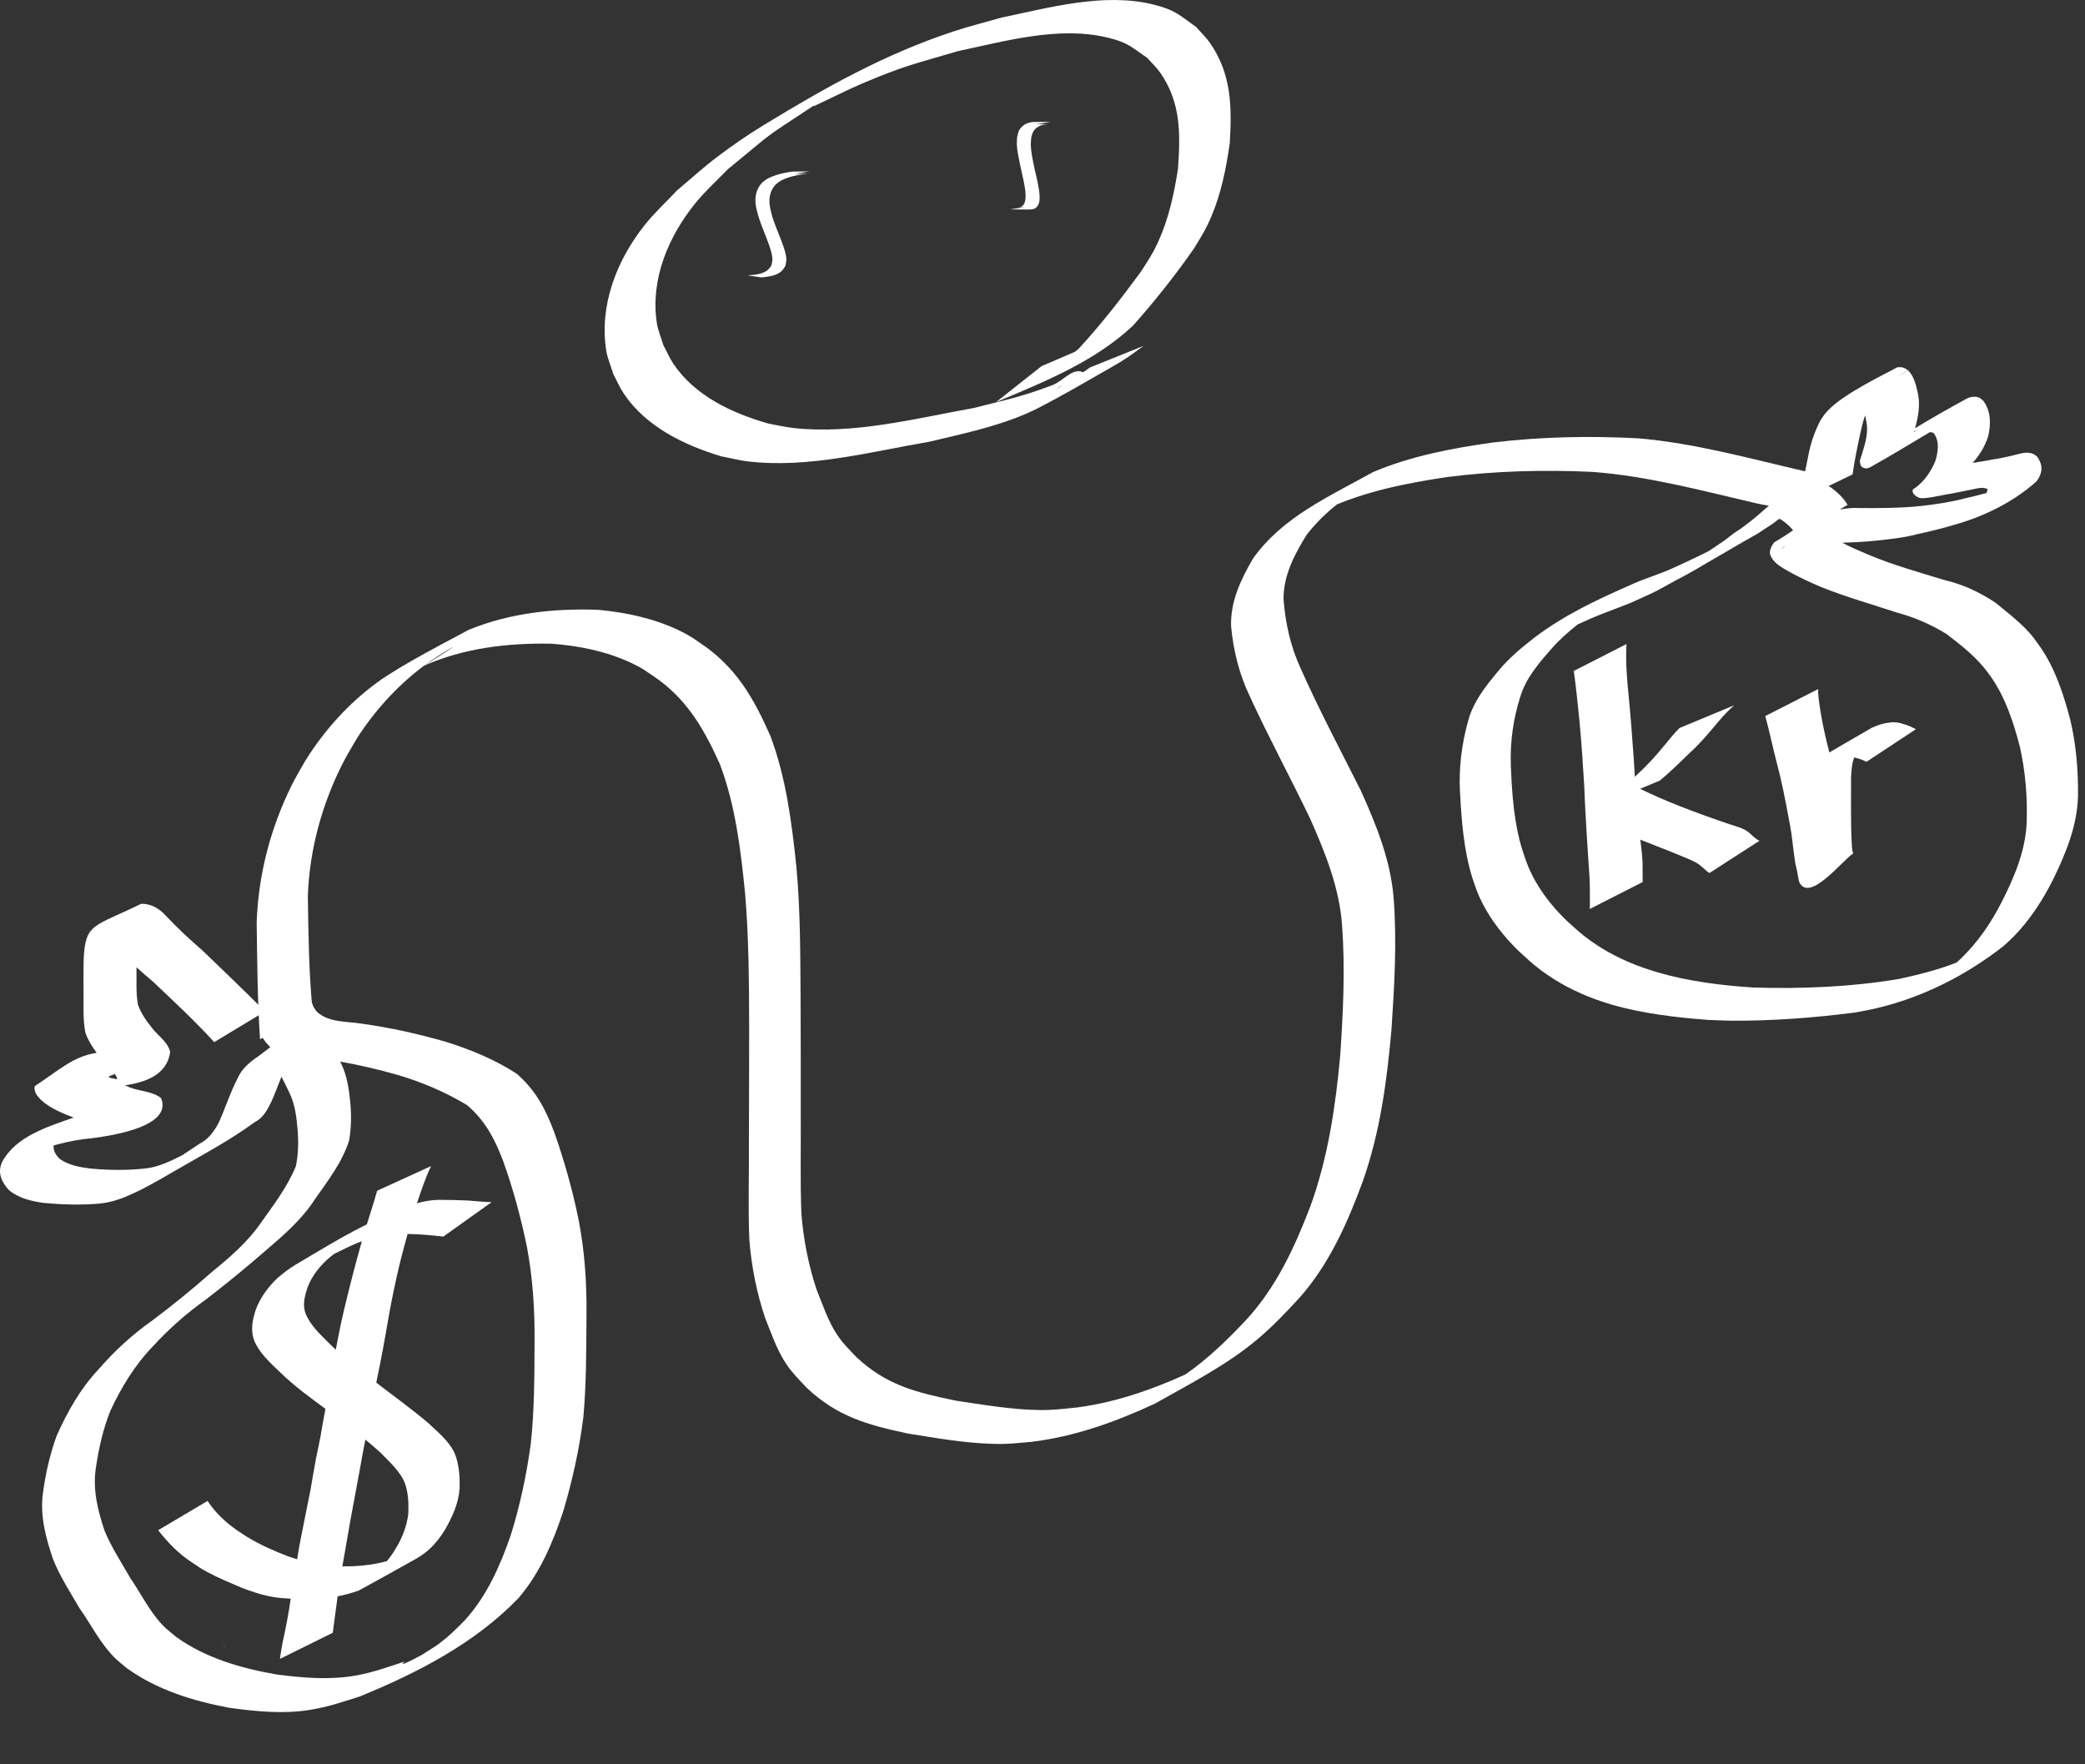 <svg width="39" height="33" viewBox="0 0 39 33" fill="none" xmlns="http://www.w3.org/2000/svg">
<rect x="0" y="0" width="39" height="33" fill="#333333" stroke="none"/>
<path d="M5.849 18.924C5.776 18.206 5.77 17.483 5.758 16.762C5.789 15.889 6.026 15.024 6.426 14.248C6.505 14.095 6.597 13.949 6.683 13.799C7.046 13.239 7.506 12.745 8.055 12.362C8.181 12.275 8.57 12.034 8.445 12.121C8.276 12.239 8.098 12.343 7.924 12.454C8.68 12.12 9.496 12.024 10.315 12.04C10.823 12.078 11.326 12.177 11.791 12.392C12.031 12.503 12.118 12.576 12.333 12.724C12.886 13.136 13.189 13.679 13.466 14.294C13.757 15.066 13.855 15.893 13.937 16.709C14.006 17.525 14.01 18.345 14.013 19.163C14.013 19.897 14.011 20.63 14.008 21.363C14.014 21.974 13.99 22.586 14.017 23.197C14.057 23.692 14.154 24.18 14.311 24.65C14.431 24.945 14.533 25.257 14.714 25.523C14.823 25.683 14.946 25.804 15.077 25.945C15.652 26.495 16.226 26.652 16.983 26.813C17.499 26.896 18.02 26.988 18.544 27.005C18.855 27.015 18.974 26.996 19.287 26.969C20.1 26.872 20.864 26.596 21.602 26.254C22.258 25.883 22.939 25.538 23.519 25.051C23.8 24.815 24.051 24.551 24.299 24.282C24.858 23.656 25.201 22.883 25.488 22.104C25.813 21.188 25.942 20.227 26.027 19.264C26.082 18.439 26.132 17.612 26.067 16.786C26.008 16.078 25.741 15.422 25.451 14.781C25.069 14.021 24.669 13.27 24.324 12.491C24.139 12.086 24.043 11.655 24.009 11.213C24.003 10.766 24.214 10.369 24.443 9.999C24.668 9.712 24.937 9.469 25.239 9.266C25.319 9.212 25.565 9.065 25.483 9.115C25.265 9.246 25.048 9.379 24.83 9.512C25.537 9.188 26.302 9.038 27.066 8.923C27.966 8.808 28.875 8.784 29.781 8.826C30.83 8.904 31.848 9.181 32.868 9.418C33.047 9.453 33.225 9.489 33.404 9.524L34.279 8.914C34.101 8.88 33.923 8.845 33.745 8.811C32.721 8.575 31.704 8.29 30.653 8.199C29.744 8.15 28.834 8.168 27.929 8.276C27.164 8.383 26.397 8.527 25.682 8.83C24.859 9.29 24 9.662 23.439 10.444C23.21 10.838 23.009 11.256 23.028 11.723C23.072 12.175 23.181 12.614 23.378 13.025C23.733 13.798 24.139 14.546 24.507 15.314C24.787 15.946 25.048 16.59 25.102 17.287C25.164 18.105 25.124 18.925 25.069 19.742C24.981 20.698 24.841 21.651 24.512 22.558C24.218 23.33 23.866 24.09 23.297 24.701C22.957 25.061 22.607 25.402 22.201 25.688C22.092 25.765 21.744 25.96 21.866 25.907C22.07 25.818 22.255 25.689 22.449 25.58C21.719 25.93 20.965 26.216 20.158 26.324C19.879 26.352 19.706 26.377 19.427 26.373C18.905 26.364 18.384 26.274 17.869 26.196C17.136 26.044 16.573 25.908 16.012 25.376C15.888 25.245 15.766 25.127 15.665 24.975C15.489 24.715 15.391 24.408 15.274 24.12C15.122 23.659 15.027 23.18 14.99 22.696C14.966 22.087 14.983 21.478 14.978 20.869C14.978 20.137 14.979 19.405 14.975 18.673C14.969 17.851 14.972 17.027 14.896 16.208C14.809 15.381 14.704 14.545 14.409 13.762C14.121 13.114 13.828 12.578 13.253 12.137C13.037 11.986 12.935 11.902 12.693 11.787C12.222 11.563 11.71 11.456 11.193 11.406C10.365 11.376 9.538 11.464 8.765 11.781C8.459 11.95 7.516 12.428 7.06 12.761C6.516 13.159 6.062 13.664 5.707 14.235C5.622 14.387 5.531 14.536 5.454 14.692C5.06 15.487 4.831 16.366 4.801 17.252C4.811 17.981 4.816 18.71 4.864 19.438L5.849 18.924H5.849Z" fill="white"/>
<path d="M20.364 6.883C20.467 6.843 19.602 7.383 19.79 7.254C19.94 7.149 20.42 7.041 20.255 6.961C20.069 6.872 19.879 7.131 19.686 7.204C19.082 7.43 18.858 7.467 18.214 7.631C17.128 7.827 15.968 8.127 14.854 8.007C14.691 7.99 14.53 7.95 14.368 7.921C13.692 7.727 13.001 7.407 12.594 6.802C12.521 6.693 12.47 6.57 12.408 6.455C12.367 6.316 12.307 6.183 12.286 6.04C12.162 5.227 12.503 4.42 13.008 3.799C13.192 3.572 13.412 3.376 13.615 3.165C14.533 2.414 14.199 2.648 15.211 1.982C15.216 1.979 15.222 1.986 15.227 1.984C15.529 1.845 15.824 1.691 16.13 1.561C16.913 1.228 17.114 1.194 17.92 0.956C18.806 0.769 19.793 0.486 20.704 0.7C21.093 0.792 21.149 0.87 21.462 1.085C21.544 1.179 21.637 1.265 21.708 1.368C22.094 1.928 22.079 2.517 22.034 3.159C21.962 3.623 21.861 4.089 21.666 4.518C21.555 4.76 21.485 4.855 21.343 5.078C20.98 5.574 20.601 6.062 20.184 6.515C20.111 6.576 20.042 6.643 19.965 6.699C19.885 6.757 19.629 6.905 19.714 6.856C19.937 6.726 20.169 6.609 20.378 6.458C20.466 6.396 20.182 6.547 20.084 6.59C19.865 6.686 19.706 6.753 19.486 6.846L18.631 7.521C19.531 7.144 20.471 6.767 21.192 6.092C21.602 5.631 21.988 5.145 22.34 4.638C22.482 4.4 22.544 4.315 22.654 4.059C22.842 3.62 22.937 3.145 23.003 2.674C23.043 2.002 23.038 1.39 22.636 0.808C22.56 0.698 22.461 0.605 22.373 0.504C22.046 0.273 21.983 0.187 21.575 0.085C20.657 -0.144 19.629 0.142 18.733 0.329C18.434 0.415 18.132 0.49 17.837 0.587C16.537 1.017 15.44 1.635 14.264 2.353C13.973 2.531 13.692 2.726 13.419 2.932C13.157 3.129 12.915 3.352 12.663 3.562C12.459 3.781 12.236 3.984 12.051 4.219C11.534 4.873 11.206 5.714 11.34 6.557C11.364 6.706 11.427 6.847 11.47 6.992C11.535 7.115 11.589 7.244 11.666 7.359C12.085 7.984 12.793 8.324 13.49 8.535C13.656 8.566 13.82 8.61 13.988 8.63C15.115 8.765 16.288 8.449 17.389 8.261C18.055 8.102 18.805 7.947 19.421 7.631C19.889 7.391 20.342 7.124 20.799 6.863C21.08 6.703 21.145 6.647 21.389 6.47L20.364 6.883V6.883Z" fill="white"/>
<path d="M2.643 16.904C1.743 17.344 1.593 17.262 1.565 17.955C1.559 18.193 1.562 18.431 1.563 18.669C1.562 18.886 1.555 19.1 1.597 19.314C1.645 19.451 1.722 19.575 1.808 19.692C1.369 19.762 1.129 19.998 0.66 20.309C0.635 20.326 0.646 20.369 0.652 20.398C0.656 20.418 0.662 20.436 0.671 20.453C0.694 20.497 0.73 20.532 0.765 20.572C0.941 20.732 1.159 20.818 1.378 20.903C0.871 21.081 0.293 21.259 0.038 21.736C-0.052 21.936 0.03 22.108 0.166 22.259C0.346 22.41 0.574 22.463 0.801 22.498C1.152 22.531 1.507 22.543 1.859 22.512C2.132 22.488 2.376 22.38 2.619 22.262C2.856 22.141 3.086 22.009 3.314 21.875C3.803 21.592 4.312 21.322 4.768 20.986C4.929 20.907 5.004 20.75 5.08 20.598C5.147 20.447 5.203 20.292 5.265 20.139C5.318 20.238 5.365 20.34 5.414 20.441C5.516 20.65 5.545 20.882 5.565 21.112C5.585 21.35 5.583 21.583 5.533 21.817C5.374 22.2 5.12 22.535 4.88 22.872C4.634 23.231 4.3 23.515 3.966 23.789C3.601 24.111 3.223 24.419 2.833 24.71C2.467 24.969 2.141 25.27 1.847 25.608C1.506 25.969 1.262 26.401 1.061 26.852C0.933 27.203 0.85 27.569 0.802 27.939C0.746 28.36 0.859 28.77 0.993 29.165C1.122 29.488 1.312 29.779 1.486 30.078C1.708 30.391 1.881 30.75 2.159 31.02C2.226 31.085 2.301 31.141 2.371 31.201C2.938 31.609 3.608 31.814 4.285 31.942C4.778 32.01 5.285 32.062 5.781 31.984C6.144 31.927 6.369 31.843 6.722 31.734C7.806 31.291 8.883 30.739 9.701 29.888C10.104 29.416 10.345 28.845 10.537 28.262C10.707 27.691 10.836 27.106 10.911 26.514C10.969 25.877 10.966 25.236 10.97 24.597C10.977 24 10.937 23.401 10.823 22.815C10.709 22.259 10.556 21.712 10.367 21.177C10.201 20.737 10.023 20.398 9.668 20.085C9.258 19.818 8.804 19.631 8.339 19.486C7.823 19.337 7.3 19.221 6.768 19.147C6.483 19.101 6.148 19.13 5.925 18.922C5.85 18.814 5.882 18.873 5.83 18.747L4.861 19.29C4.927 19.443 4.887 19.372 4.977 19.503C5.005 19.532 5.03 19.56 5.057 19.586C4.948 19.669 4.842 19.753 4.743 19.818C4.626 19.911 4.52 20.008 4.455 20.147C4.38 20.291 4.317 20.441 4.259 20.591C4.194 20.746 4.142 20.906 4.062 21.053C3.975 21.197 3.886 21.315 3.732 21.393C3.64 21.453 3.517 21.534 3.408 21.608C3.197 21.714 2.986 21.819 2.748 21.852C2.401 21.892 2.054 21.89 1.707 21.858C1.5 21.834 1.294 21.798 1.119 21.678C1.037 21.598 0.992 21.516 1.004 21.424C1.185 21.375 1.368 21.332 1.554 21.308C1.984 21.265 3.246 21.097 3.012 20.538C2.829 20.395 2.565 20.415 2.362 20.31C2.353 20.307 2.344 20.303 2.335 20.3C2.738 20.244 3.129 20.093 3.183 19.675C3.138 19.482 2.944 19.367 2.832 19.212C2.729 19.084 2.634 18.945 2.58 18.789C2.542 18.582 2.556 18.374 2.553 18.165C2.553 18.141 2.553 18.116 2.553 18.092C2.654 18.184 2.758 18.273 2.862 18.361C3.251 18.73 3.645 19.095 4.007 19.492L4.958 18.918C4.577 18.534 4.184 18.162 3.796 17.786C3.553 17.576 3.317 17.357 3.098 17.123C2.976 16.991 2.825 16.902 2.643 16.904H2.643ZM6.364 19.856C6.725 19.92 7.081 20.004 7.434 20.104C7.889 20.238 8.326 20.423 8.733 20.668C9.073 20.956 9.249 21.294 9.408 21.707C9.598 22.236 9.745 22.779 9.858 23.33C9.966 23.91 10.004 24.501 9.999 25.091C9.996 25.727 9.997 26.366 9.929 26.999C9.85 27.583 9.727 28.163 9.55 28.725C9.351 29.296 9.106 29.853 8.694 30.306C8.488 30.51 8.439 30.571 8.204 30.75C8.134 30.803 7.964 30.903 7.897 30.95C7.652 31.081 7.447 31.183 7.569 31.078C7.254 31.18 6.978 31.282 6.652 31.34C6.163 31.426 5.663 31.383 5.176 31.32C4.514 31.204 3.855 31.017 3.3 30.621C3.134 30.482 3.068 30.441 2.935 30.274C2.749 30.041 2.612 29.77 2.443 29.525C2.274 29.232 2.088 28.947 1.957 28.634C1.828 28.251 1.73 27.856 1.794 27.451C1.847 27.091 1.927 26.733 2.062 26.394C2.267 25.951 2.52 25.534 2.861 25.181C3.161 24.854 3.492 24.561 3.854 24.304C4.241 24.007 4.617 23.698 4.984 23.378C5.317 23.094 5.649 22.805 5.888 22.434C6.131 22.087 6.401 21.741 6.53 21.333C6.573 21.089 6.575 20.845 6.55 20.598C6.525 20.356 6.489 20.113 6.381 19.892C6.376 19.88 6.37 19.868 6.364 19.856V19.856ZM2.147 20.088C2.179 20.133 2.199 20.17 2.187 20.186C1.991 20.148 1.989 20.149 2.147 20.088Z" fill="white"/>
<path d="M8.206 22.442C7.975 22.446 7.754 22.513 7.537 22.586C7.282 22.681 7.04 22.808 6.799 22.932C6.364 23.15 5.95 23.407 5.532 23.653C5.41 23.725 5.298 23.814 5.19 23.905C5.034 24.052 4.9 24.228 4.813 24.425C4.798 24.459 4.787 24.493 4.774 24.527C4.728 24.678 4.696 24.838 4.731 24.994C4.738 25.025 4.75 25.054 4.759 25.084C4.86 25.319 5.057 25.491 5.237 25.665C5.511 25.932 5.822 26.157 6.13 26.382C6.468 26.631 6.802 26.886 7.114 27.168C7.256 27.313 7.412 27.454 7.518 27.629C7.534 27.656 7.547 27.684 7.561 27.711C7.64 27.906 7.646 28.119 7.636 28.327C7.609 28.535 7.534 28.735 7.43 28.917C7.407 28.959 7.38 28.998 7.356 29.039C7.319 29.095 7.279 29.148 7.237 29.199C7.03 29.256 6.816 29.286 6.601 29.295C6.533 29.298 6.466 29.296 6.398 29.297C6.174 29.291 5.951 29.267 5.733 29.214C5.599 29.181 5.535 29.158 5.402 29.115C5.134 29.012 4.867 28.896 4.621 28.746C4.576 28.718 4.532 28.688 4.488 28.659C4.283 28.525 4.098 28.363 3.949 28.168C3.925 28.137 3.905 28.105 3.883 28.073L2.959 28.621C3.141 28.855 3.347 29.068 3.599 29.229C3.721 29.311 3.748 29.334 3.879 29.404C4.09 29.518 4.314 29.609 4.534 29.703C4.696 29.762 4.857 29.82 5.027 29.855C5.158 29.882 5.229 29.888 5.364 29.897C5.428 29.901 5.493 29.904 5.557 29.907C5.702 29.909 5.823 29.914 5.967 29.904C6.219 29.886 6.47 29.835 6.708 29.751C7.063 29.555 7.419 29.361 7.771 29.162C7.871 29.106 7.957 29.045 8.041 28.967C8.154 28.862 8.247 28.738 8.327 28.607C8.463 28.365 8.577 28.122 8.597 27.841C8.602 27.614 8.589 27.383 8.5 27.172C8.483 27.141 8.468 27.11 8.449 27.081C8.333 26.899 8.161 26.759 8.006 26.612C7.681 26.339 7.336 26.091 7 25.832C6.704 25.603 6.406 25.375 6.141 25.11C5.978 24.947 5.8 24.782 5.714 24.563C5.708 24.538 5.699 24.514 5.694 24.489C5.67 24.349 5.71 24.206 5.755 24.075C5.768 24.044 5.78 24.013 5.794 23.983C5.886 23.798 6.022 23.64 6.179 23.508C6.215 23.48 6.23 23.469 6.25 23.453C6.396 23.38 6.543 23.308 6.694 23.244C6.899 23.168 7.109 23.098 7.329 23.083C7.511 23.074 7.694 23.081 7.876 23.09C8.016 23.099 8.154 23.114 8.293 23.129L9.196 22.485C9.051 22.483 8.907 22.466 8.763 22.455C8.577 22.446 8.392 22.442 8.206 22.442V22.442Z" fill="white"/>
<path d="M7.055 22.271C6.99 22.501 6.915 22.727 6.845 22.955C6.736 23.322 6.636 23.692 6.542 24.064C6.464 24.376 6.387 24.689 6.327 25.005C6.279 25.245 6.235 25.486 6.196 25.728C6.142 26.061 6.079 26.393 6.019 26.726C5.992 26.913 5.946 27.097 5.91 27.283C5.873 27.475 5.843 27.669 5.809 27.862C5.741 28.204 5.67 28.547 5.604 28.89C5.547 29.217 5.494 29.545 5.442 29.873C5.402 30.158 5.349 30.44 5.286 30.721C5.267 30.823 5.25 30.925 5.236 31.028L6.225 30.539C6.235 30.44 6.251 30.342 6.264 30.244C6.3 29.966 6.335 29.689 6.384 29.413C6.44 29.084 6.499 28.756 6.556 28.427C6.618 28.087 6.681 27.746 6.745 27.406C6.774 27.243 6.785 27.176 6.817 27.014C6.83 26.95 6.844 26.887 6.856 26.823C6.891 26.639 6.918 26.454 6.955 26.27C7.021 25.933 7.096 25.597 7.158 25.259C7.202 25.019 7.245 24.779 7.286 24.538C7.343 24.229 7.409 23.921 7.482 23.614C7.577 23.242 7.678 22.87 7.799 22.506C7.879 22.271 7.955 22.034 8.063 21.811L7.055 22.271V22.271Z" fill="white"/>
<path d="M35.555 6.867C35.532 6.866 35.51 6.87 35.487 6.87C35.277 6.99 34.511 7.347 34.199 7.67C34.131 7.74 34.112 7.774 34.057 7.853C33.94 8.072 33.863 8.306 33.819 8.55C33.786 8.717 33.751 8.885 33.716 9.052C33.355 9.171 33.056 9.503 32.761 9.737C32.668 9.804 32.583 9.88 32.484 9.938C32.392 9.999 32.309 10.073 32.218 10.136C32.13 10.193 32.045 10.254 31.957 10.31C31.955 10.311 31.953 10.312 31.952 10.312C31.943 10.316 31.871 10.353 31.843 10.367C31.679 10.446 31.516 10.525 31.35 10.599C31.07 10.736 30.764 10.814 30.482 10.949C29.866 11.218 29.254 11.509 28.713 11.917C28.464 12.11 28.22 12.312 28.02 12.557C27.788 12.836 27.558 13.124 27.462 13.482C27.342 13.914 27.285 14.358 27.309 14.807C27.338 15.35 27.378 15.897 27.54 16.419C27.613 16.628 27.631 16.705 27.733 16.902C27.902 17.23 28.136 17.522 28.398 17.78C28.555 17.923 28.66 18.026 28.831 18.153C29.142 18.384 29.488 18.562 29.851 18.694C29.947 18.726 30.041 18.76 30.138 18.788C30.73 18.96 31.346 19.03 31.958 19.077C32.099 19.081 32.24 19.09 32.382 19.091C33.154 19.097 33.929 19.036 34.694 18.939C34.824 18.913 34.955 18.892 35.084 18.862C35.957 18.658 36.772 18.247 37.48 17.692C37.54 17.636 37.602 17.582 37.66 17.523C37.971 17.206 38.214 16.83 38.411 16.434C38.645 15.953 38.85 15.449 38.869 14.906C38.875 14.42 38.836 13.93 38.723 13.456C38.596 12.982 38.445 12.509 38.163 12.101C38.054 11.951 38.029 11.905 37.903 11.774C37.725 11.589 37.518 11.431 37.32 11.269C37.021 11.073 36.721 10.931 36.37 10.849C35.898 10.704 35.422 10.573 34.965 10.382C34.809 10.316 34.627 10.24 34.46 10.151C34.666 10.145 34.871 10.134 35.076 10.114C35.34 10.086 35.606 10.06 35.862 9.991C36.1 9.94 36.337 9.882 36.569 9.812C37.124 9.654 37.663 9.388 38.094 9.003C38.209 8.845 38.219 8.707 38.106 8.541C38.078 8.523 38.054 8.499 38.023 8.487C37.897 8.437 37.754 8.496 37.631 8.524C37.409 8.573 37.492 8.556 37.261 8.597C37.093 8.627 37.081 8.631 36.922 8.655C36.915 8.656 36.907 8.656 36.899 8.657C37.031 8.51 37.134 8.341 37.192 8.15C37.242 7.922 37.241 7.689 37.096 7.494C37.068 7.474 37.044 7.446 37.013 7.434C36.944 7.407 36.85 7.423 36.788 7.456C36.461 7.635 36.139 7.816 35.822 8.009C35.878 7.799 35.921 7.586 35.876 7.367C35.845 7.233 35.807 7.033 35.691 6.93C35.658 6.95 35.585 6.995 35.482 7.056C35.572 6.998 35.648 6.952 35.689 6.928C35.658 6.901 35.621 6.88 35.577 6.87C35.57 6.868 35.562 6.868 35.555 6.867V6.867ZM35.689 6.928C35.69 6.929 35.69 6.929 35.691 6.93C35.732 6.904 35.722 6.909 35.689 6.928ZM34.886 7.77C34.897 7.814 34.905 7.857 34.911 7.886C34.959 8.142 34.86 8.379 34.788 8.619C34.8 8.686 34.792 8.737 34.888 8.759C34.922 8.767 34.96 8.751 34.991 8.734C35.352 8.533 35.704 8.318 36.059 8.107C36.071 8.099 36.084 8.092 36.096 8.084C36.118 8.081 36.13 8.087 36.168 8.098C36.285 8.253 36.252 8.453 36.2 8.625C36.119 8.821 35.999 8.994 35.83 9.122C35.813 9.136 35.785 9.142 35.778 9.163C35.771 9.188 35.778 9.219 35.795 9.238C35.824 9.272 35.863 9.3 35.907 9.313C35.995 9.338 36.306 9.266 36.395 9.25C36.571 9.222 36.745 9.182 36.919 9.148C37.023 9.127 37.08 9.11 37.179 9.146C37.171 9.174 37.166 9.198 37.16 9.221C37.02 9.259 36.879 9.293 36.737 9.326C36.48 9.393 36.216 9.431 35.952 9.462C35.737 9.486 35.52 9.496 35.303 9.5C35.121 9.505 34.938 9.504 34.756 9.502C34.64 9.494 34.526 9.513 34.411 9.529L34.56 9.443C34.515 9.37 34.463 9.305 34.401 9.246C34.341 9.19 34.276 9.135 34.205 9.09L34.653 8.873C34.689 8.604 34.747 8.338 34.804 8.073C34.826 7.971 34.852 7.869 34.886 7.77V7.77ZM35.852 8.043C35.837 8.058 35.816 8.07 35.801 8.086C35.803 8.081 35.804 8.075 35.806 8.069C35.822 8.061 35.837 8.052 35.852 8.043H35.852ZM33.286 9.703C33.349 9.735 33.406 9.785 33.457 9.831C33.487 9.858 33.515 9.888 33.54 9.919C33.436 9.99 33.322 10.065 33.187 10.143C33.141 10.201 33.086 10.3 33.113 10.379C33.123 10.41 33.145 10.437 33.16 10.466C33.187 10.494 33.211 10.525 33.241 10.55C33.314 10.61 33.441 10.68 33.521 10.723C33.699 10.819 33.882 10.902 34.067 10.981C34.528 11.166 35.007 11.301 35.478 11.456C35.808 11.545 36.116 11.678 36.407 11.857C36.654 12.046 36.907 12.242 37.108 12.484C37.152 12.538 37.193 12.595 37.235 12.651C37.512 13.046 37.661 13.505 37.782 13.967C37.886 14.434 37.926 14.915 37.909 15.392C37.884 15.921 37.677 16.408 37.441 16.873C37.242 17.265 36.989 17.632 36.671 17.937C36.647 17.96 36.621 17.982 36.596 18.004C36.247 18.142 35.889 18.229 35.524 18.31C34.624 18.461 33.709 18.498 32.798 18.471C32.195 18.431 31.591 18.357 31.009 18.188C30.915 18.161 30.822 18.128 30.729 18.098C30.374 17.971 30.033 17.802 29.728 17.579C29.556 17.454 29.46 17.361 29.303 17.219C29.046 16.971 28.82 16.687 28.659 16.368C28.567 16.185 28.543 16.095 28.477 15.902C28.317 15.389 28.282 14.851 28.26 14.317C28.245 13.875 28.305 13.439 28.441 13.019C28.549 12.676 28.787 12.398 29.022 12.133C29.169 11.964 29.337 11.816 29.512 11.678C29.55 11.661 29.588 11.643 29.627 11.627C29.907 11.494 30.202 11.398 30.489 11.281C30.654 11.207 30.82 11.135 30.983 11.054C31.14 10.97 31.352 10.853 31.552 10.739C31.447 10.8 31.439 10.804 31.294 10.889C31.263 10.907 31.357 10.853 31.388 10.836C31.468 10.791 31.47 10.79 31.548 10.748C31.804 10.605 31.754 10.632 31.903 10.543C32.237 10.351 32.57 10.157 32.904 9.964C33.017 9.881 33.145 9.817 33.251 9.724C33.263 9.718 33.275 9.711 33.286 9.703V9.703ZM32.793 9.832C32.775 9.843 32.588 9.951 32.459 10.025C32.449 10.031 32.445 10.033 32.428 10.042C32.511 9.995 32.807 9.824 32.793 9.832ZM32.701 10.079C32.505 10.194 32.308 10.307 32.111 10.42C32.234 10.349 32.381 10.262 32.635 10.115C32.657 10.102 32.723 10.067 32.701 10.079ZM33.406 10.212C33.373 10.231 33.34 10.25 33.307 10.269C33.329 10.257 33.347 10.238 33.37 10.227C33.381 10.221 33.394 10.216 33.406 10.212V10.212Z" fill="white"/>
<path d="M29.438 12.549C29.483 12.871 29.514 13.195 29.547 13.518C29.583 13.915 29.611 14.313 29.634 14.711C29.644 15.035 29.666 15.359 29.684 15.683C29.7 15.889 29.708 16.094 29.725 16.3C29.733 16.404 29.738 16.508 29.738 16.612C29.74 16.692 29.738 16.771 29.739 16.851C29.739 16.901 29.738 16.951 29.738 17.001L30.726 16.498C30.726 16.448 30.725 16.399 30.725 16.349C30.726 16.268 30.725 16.187 30.723 16.107C30.716 16.002 30.708 15.898 30.693 15.794C30.667 15.594 30.651 15.393 30.63 15.193C30.603 14.873 30.579 14.552 30.562 14.23C30.532 13.833 30.506 13.435 30.466 13.039C30.434 12.71 30.403 12.376 30.424 12.046L29.438 12.549H29.438Z" fill="white"/>
<path d="M29.684 15.338C29.983 15.423 30.27 15.546 30.56 15.658C30.866 15.781 31.175 15.895 31.479 16.023C31.581 16.065 31.684 16.105 31.776 16.165C31.829 16.207 31.879 16.252 31.93 16.297C31.96 16.321 31.945 16.31 31.976 16.329L32.911 15.726C32.884 15.71 32.897 15.717 32.871 15.705C32.814 15.664 32.761 15.617 32.71 15.569C32.694 15.558 32.654 15.528 32.637 15.52C32.554 15.475 32.459 15.454 32.371 15.423C32.052 15.315 31.735 15.203 31.422 15.079C31.143 14.971 30.869 14.849 30.601 14.716L29.684 15.338V15.338Z" fill="white"/>
<path d="M31.046 14.601C31.232 14.447 31.405 14.278 31.577 14.11C31.78 13.928 31.956 13.723 32.128 13.513C32.202 13.425 32.28 13.341 32.363 13.261C32.477 13.152 32.34 13.291 32.435 13.193L31.414 13.617C31.316 13.717 31.227 13.825 31.139 13.934C30.972 14.141 30.791 14.336 30.594 14.515C30.489 14.615 30.384 14.714 30.275 14.81C30.079 14.982 30.266 14.816 30.087 14.968C30.065 14.987 30.044 15.006 30.023 15.025L31.046 14.601V14.601Z" fill="white"/>
<path d="M33.02 13.393C33.099 13.691 33.164 13.994 33.241 14.293C33.331 14.631 33.396 14.973 33.46 15.316C33.496 15.488 33.52 15.662 33.539 15.836C33.553 15.94 33.564 16.044 33.581 16.147C33.603 16.24 33.625 16.332 33.638 16.427C33.639 16.43 33.651 16.491 33.655 16.499C33.844 16.891 34.457 16.1 34.657 15.968C34.673 15.957 34.65 15.93 34.648 15.91C34.645 15.884 34.643 15.857 34.64 15.83C34.625 15.603 34.624 15.376 34.623 15.149C34.624 14.944 34.623 14.74 34.624 14.536C34.632 14.401 34.641 14.261 34.695 14.135C34.706 14.11 34.719 14.087 34.732 14.063C34.791 13.971 34.871 13.898 34.961 13.837C34.983 13.822 35.05 13.78 35.027 13.794C34.739 13.96 34.452 14.13 34.165 14.298C34.26 14.242 34.363 14.202 34.47 14.177C34.546 14.163 34.622 14.158 34.699 14.171C34.773 14.188 34.845 14.215 34.913 14.249L35.838 13.638C35.763 13.603 35.69 13.564 35.608 13.544C35.522 13.515 35.445 13.5 35.353 13.514C35.234 13.525 35.121 13.561 35.013 13.612C34.68 13.806 34.345 13.997 34.014 14.194C33.99 14.208 33.97 14.227 33.95 14.244C33.862 14.319 33.791 14.411 33.743 14.516C33.732 14.544 33.72 14.572 33.71 14.601C33.665 14.738 33.66 14.884 33.659 15.027C33.661 15.231 33.66 15.434 33.665 15.638C33.668 15.867 33.674 16.097 33.67 16.326C33.669 16.354 33.668 16.381 33.665 16.409C33.663 16.423 33.641 16.458 33.654 16.451C34.61 15.96 34.486 15.576 34.63 15.965C34.637 15.982 34.596 15.875 34.614 15.91C34.596 15.816 34.577 15.723 34.557 15.63C34.542 15.529 34.524 15.428 34.507 15.328C34.482 15.153 34.45 14.978 34.406 14.807C34.317 14.473 34.231 14.138 34.151 13.802C34.107 13.607 34.066 13.413 34.038 13.215C34.028 13.146 34.012 13.028 34.009 12.954C34.008 12.932 34.01 12.91 34.01 12.888L33.02 13.393L33.02 13.393Z" fill="white"/>
<path d="M4.189 30.767C4.186 30.767 4.192 30.794 4.195 30.803C4.196 30.805 4.202 30.809 4.201 30.807C4.2 30.797 4.197 30.788 4.196 30.779C4.194 30.776 4.192 30.772 4.19 30.769C4.19 30.768 4.189 30.767 4.189 30.767V30.767Z" fill="#D38D5F"/>
<path d="M15.142 3.207C15.034 3.208 14.926 3.207 14.819 3.21C14.794 3.211 14.77 3.217 14.746 3.221C14.646 3.238 14.547 3.261 14.453 3.298C14.42 3.311 14.388 3.327 14.355 3.342C14.326 3.362 14.295 3.38 14.269 3.404C14.18 3.488 14.133 3.607 14.13 3.729C14.127 3.85 14.156 3.93 14.186 4.047C14.24 4.221 14.316 4.386 14.376 4.557C14.406 4.643 14.447 4.757 14.448 4.851C14.449 4.89 14.435 4.928 14.429 4.967C14.404 4.996 14.385 5.031 14.355 5.054C14.249 5.135 14.108 5.14 13.982 5.15L14.241 5.189C14.371 5.174 14.515 5.163 14.619 5.071C14.65 5.044 14.668 5.005 14.692 4.971C14.697 4.93 14.71 4.889 14.709 4.847C14.705 4.75 14.663 4.636 14.632 4.548C14.571 4.378 14.494 4.214 14.442 4.041C14.415 3.927 14.388 3.851 14.393 3.734C14.398 3.616 14.445 3.507 14.534 3.429C14.56 3.407 14.591 3.391 14.619 3.372C14.651 3.359 14.683 3.343 14.716 3.331C14.783 3.306 14.852 3.289 14.922 3.275C14.952 3.269 14.983 3.264 15.013 3.26C15.039 3.257 15.115 3.254 15.089 3.252C15.015 3.247 14.941 3.251 14.867 3.251L15.142 3.207L15.142 3.207Z" fill="white"/>
<path d="M19.654 2.279C19.547 2.28 19.44 2.279 19.333 2.282C19.252 2.285 19.169 2.313 19.112 2.373C19.044 2.443 19.05 2.473 19.025 2.567C19.023 2.614 19.018 2.661 19.02 2.708C19.026 2.818 19.053 2.946 19.075 3.053C19.084 3.099 19.143 3.362 19.153 3.412C19.163 3.462 19.169 3.512 19.178 3.563C19.183 3.649 19.203 3.814 19.103 3.865C19.068 3.883 19.015 3.878 18.979 3.879C19.039 3.877 19.1 3.876 19.16 3.875L18.895 3.916C19.012 3.917 19.129 3.918 19.246 3.919C19.297 3.914 19.334 3.919 19.376 3.886C19.47 3.815 19.447 3.656 19.436 3.558C19.427 3.508 19.418 3.457 19.408 3.406C19.358 3.167 19.378 3.295 19.329 3.049C19.308 2.943 19.284 2.818 19.281 2.709C19.28 2.664 19.287 2.619 19.289 2.575C19.3 2.54 19.305 2.503 19.322 2.471C19.363 2.39 19.445 2.347 19.53 2.33C19.555 2.326 19.628 2.325 19.604 2.324C19.529 2.32 19.454 2.323 19.38 2.323L19.654 2.279L19.654 2.279Z" fill="white"/>
<path d="M6.792 29.539C6.795 29.537 6.992 29.419 6.993 29.419C6.993 29.419 6.993 29.419 6.993 29.42C6.993 29.422 6.97 29.438 6.942 29.456C6.911 29.475 6.862 29.503 6.81 29.53C6.793 29.54 6.788 29.542 6.792 29.539L6.792 29.539Z" fill="white"/>
<path d="M6.78 29.546C6.78 29.546 6.791 29.539 6.791 29.539C6.791 29.539 6.791 29.539 6.791 29.54C6.79 29.54 6.79 29.54 6.793 29.54C6.793 29.54 6.79 29.541 6.787 29.543C6.781 29.546 6.78 29.547 6.78 29.546L6.78 29.546Z" fill="white"/>
</svg>
